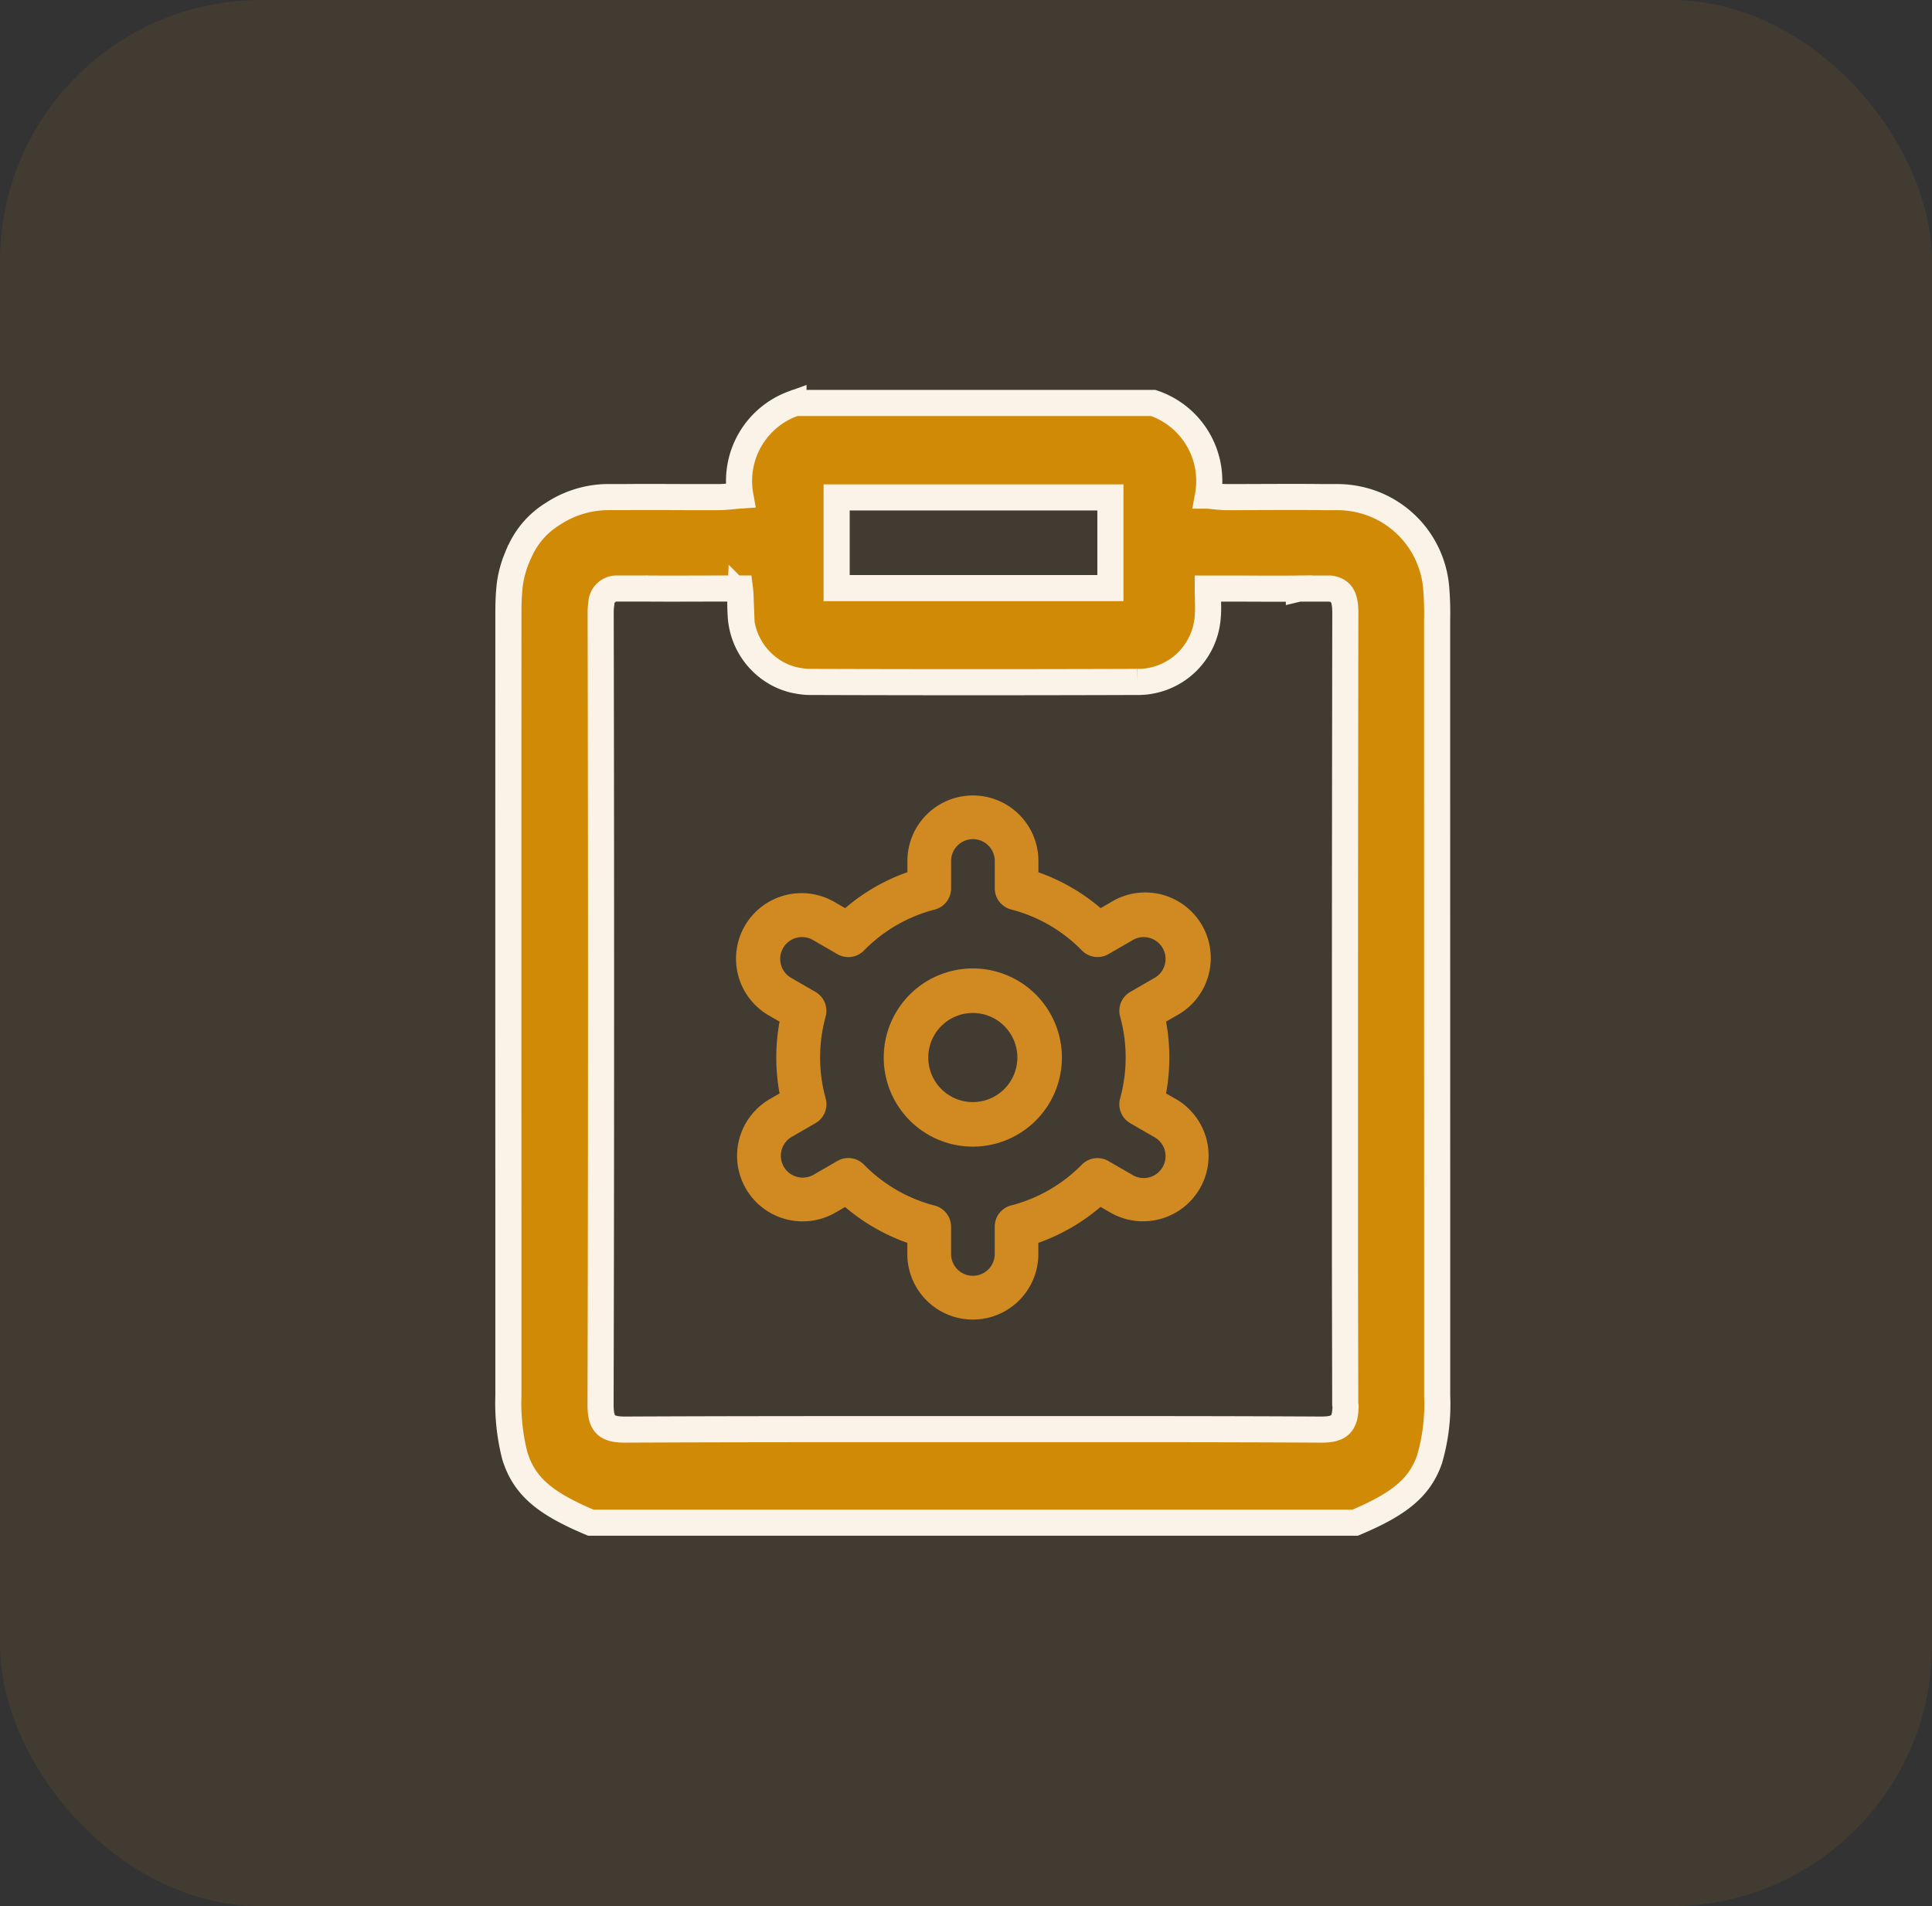 <svg xmlns="http://www.w3.org/2000/svg" width="74" height="73" viewBox="0 0 74 73">
  <rect x="0" y="0" width="74" height="73" fill="#333333" stroke="none"/>
  <g id="Group_9534" data-name="Group 9534" transform="translate(-782 -427)">
    <rect id="Rectangle_3194" data-name="Rectangle 3194" width="74" height="73" rx="10" transform="translate(782 427)" fill="#d18a22" opacity="0.1"/>
    <g id="Group_4842" data-name="Group 4842" transform="translate(185 125)">
      <g id="Group_4840" data-name="Group 4840" transform="translate(616.475 317.423)">
        <path id="Path_344" data-name="Path 344" d="M233.6,248.556a11.921,11.921,0,0,0-.036-1.238,3.784,3.784,0,0,0-2.462-3.238,3.889,3.889,0,0,0-1.27-.235c-.1,0-.192,0-.292,0s-.185,0-.278,0c-1.231-.014-2.466,0-3.7,0-.231,0-.463-.032-.74-.057a3.15,3.15,0,0,0-2.092-3.548H209l-.053.021a3.151,3.151,0,0,0-2.035,3.523c-.306.021-.559.06-.811.06-1.2.007-2.409-.011-3.612,0-.093,0-.185,0-.278,0-.132,0-.263,0-.395,0a3.88,3.88,0,0,0-2.057.623l-.1.064a3.234,3.234,0,0,0-1.2,1.409c-.018.036-.036.075-.053.11s-.032.082-.05.125a3.988,3.988,0,0,0-.288,1.142l-.011.139c-.032.363-.029.729-.029,1.1q-.005,11.609,0,23.225v6.48a8.163,8.163,0,0,0,.242,2.284c.367,1.21,1.2,1.854,2.914,2.576H230.46c1.637-.69,2.466-1.313,2.85-2.427a7.528,7.528,0,0,0,.292-2.434V270.87Q233.6,259.71,233.6,248.556Zm-23-4.7h10.486v3.473H210.6Zm19.492,34.789c-.007.715-.235.918-.964.911-3.786-.021-7.572-.018-11.358-.018h-3.825c-3.807,0-7.611,0-11.419.018-.751.007-.971-.206-.968-.968v-.011q.016-6.181.018-12.365.005-8.962-.014-17.923a2.239,2.239,0,0,1,.025-.363v-.007a.593.593,0,0,1,.548-.573h1.174a.087.087,0,0,1,.043,0c.907.007,1.822,0,2.758,0h.786c.011.085.018.171.021.249a7.407,7.407,0,0,0,.011.808,2.706,2.706,0,0,0,1.341,2.167c.057.032.114.064.171.089a1.764,1.764,0,0,0,.171.075c.078.032.157.057.238.082a2,2,0,0,0,.253.057c.085.018.174.028.263.039s.178.011.27.011q6.213.021,12.433,0h.029a2.677,2.677,0,0,0,2.719-2.519c.028-.31,0-.626,0-1.057h.729c.936,0,1.85.011,2.761,0a.1.1,0,0,1,.046,0h1.156c.466.071.576.377.576.943q-.011,6.949-.014,13.9v3.96q0,1.345,0,2.687,0,2.2,0,4.4.005,2.679.011,5.355Z" transform="translate(-198.03 -240.23)" fill="#d18a05" stroke="#fbf3e8" stroke-width="1"/>
      </g>
    </g>
    <g id="settings_6_" data-name="settings (6)" transform="translate(811.131 459.801)">
      <path id="Path_26055" data-name="Path 26055" d="M11.412,8a3.412,3.412,0,1,0,3.412,3.412A3.412,3.412,0,0,0,11.412,8Zm0,5.118a1.706,1.706,0,1,1,1.706-1.706A1.706,1.706,0,0,1,11.412,13.118Z" transform="translate(-3.282 -3.713)" fill="#d18a22"/>
      <path id="Path_26056" data-name="Path 26056" d="M18.005,11.625l-.371-.214a7.61,7.61,0,0,0,0-2.751l.371-.214A2.51,2.51,0,1,0,15.5,4.1l-.372.215a7.508,7.508,0,0,0-2.383-1.373V2.509a2.509,2.509,0,1,0-5.018,0v.429A7.508,7.508,0,0,0,5.342,4.315L4.968,4.1A2.51,2.51,0,1,0,2.459,8.447l.371.214a7.61,7.61,0,0,0,0,2.751l-.371.214a2.51,2.51,0,0,0,2.509,4.349l.372-.215a7.508,7.508,0,0,0,2.384,1.373v.429a2.509,2.509,0,0,0,5.018,0v-.429a7.508,7.508,0,0,0,2.382-1.377l.374.216a2.51,2.51,0,0,0,2.509-4.349ZM15.874,8.467a5.894,5.894,0,0,1,0,3.136.836.836,0,0,0,.388.948l.907.524a.837.837,0,1,1-.836,1.449L15.425,14a.836.836,0,0,0-1.016.138A5.841,5.841,0,0,1,11.7,15.7a.836.836,0,0,0-.628.81v1.048a.836.836,0,0,1-1.673,0V16.516a.836.836,0,0,0-.628-.81,5.841,5.841,0,0,1-2.711-1.571A.836.836,0,0,0,5.04,14l-.907.524A.836.836,0,1,1,3.3,13.072l.907-.524a.836.836,0,0,0,.388-.948,5.894,5.894,0,0,1,0-3.136A.836.836,0,0,0,4.2,7.52L3.3,7a.837.837,0,1,1,.836-1.449l.908.525a.836.836,0,0,0,1.015-.135A5.841,5.841,0,0,1,8.768,4.37.836.836,0,0,0,9.4,3.556V2.509a.836.836,0,1,1,1.673,0V3.556a.836.836,0,0,0,.628.81,5.841,5.841,0,0,1,2.712,1.571.836.836,0,0,0,1.016.138l.907-.524A.836.836,0,1,1,17.168,7l-.907.524a.836.836,0,0,0-.387.944Z" transform="translate(-2.102 -2.337)" fill="#d18a22"/>
    </g>
  </g>
</svg>
